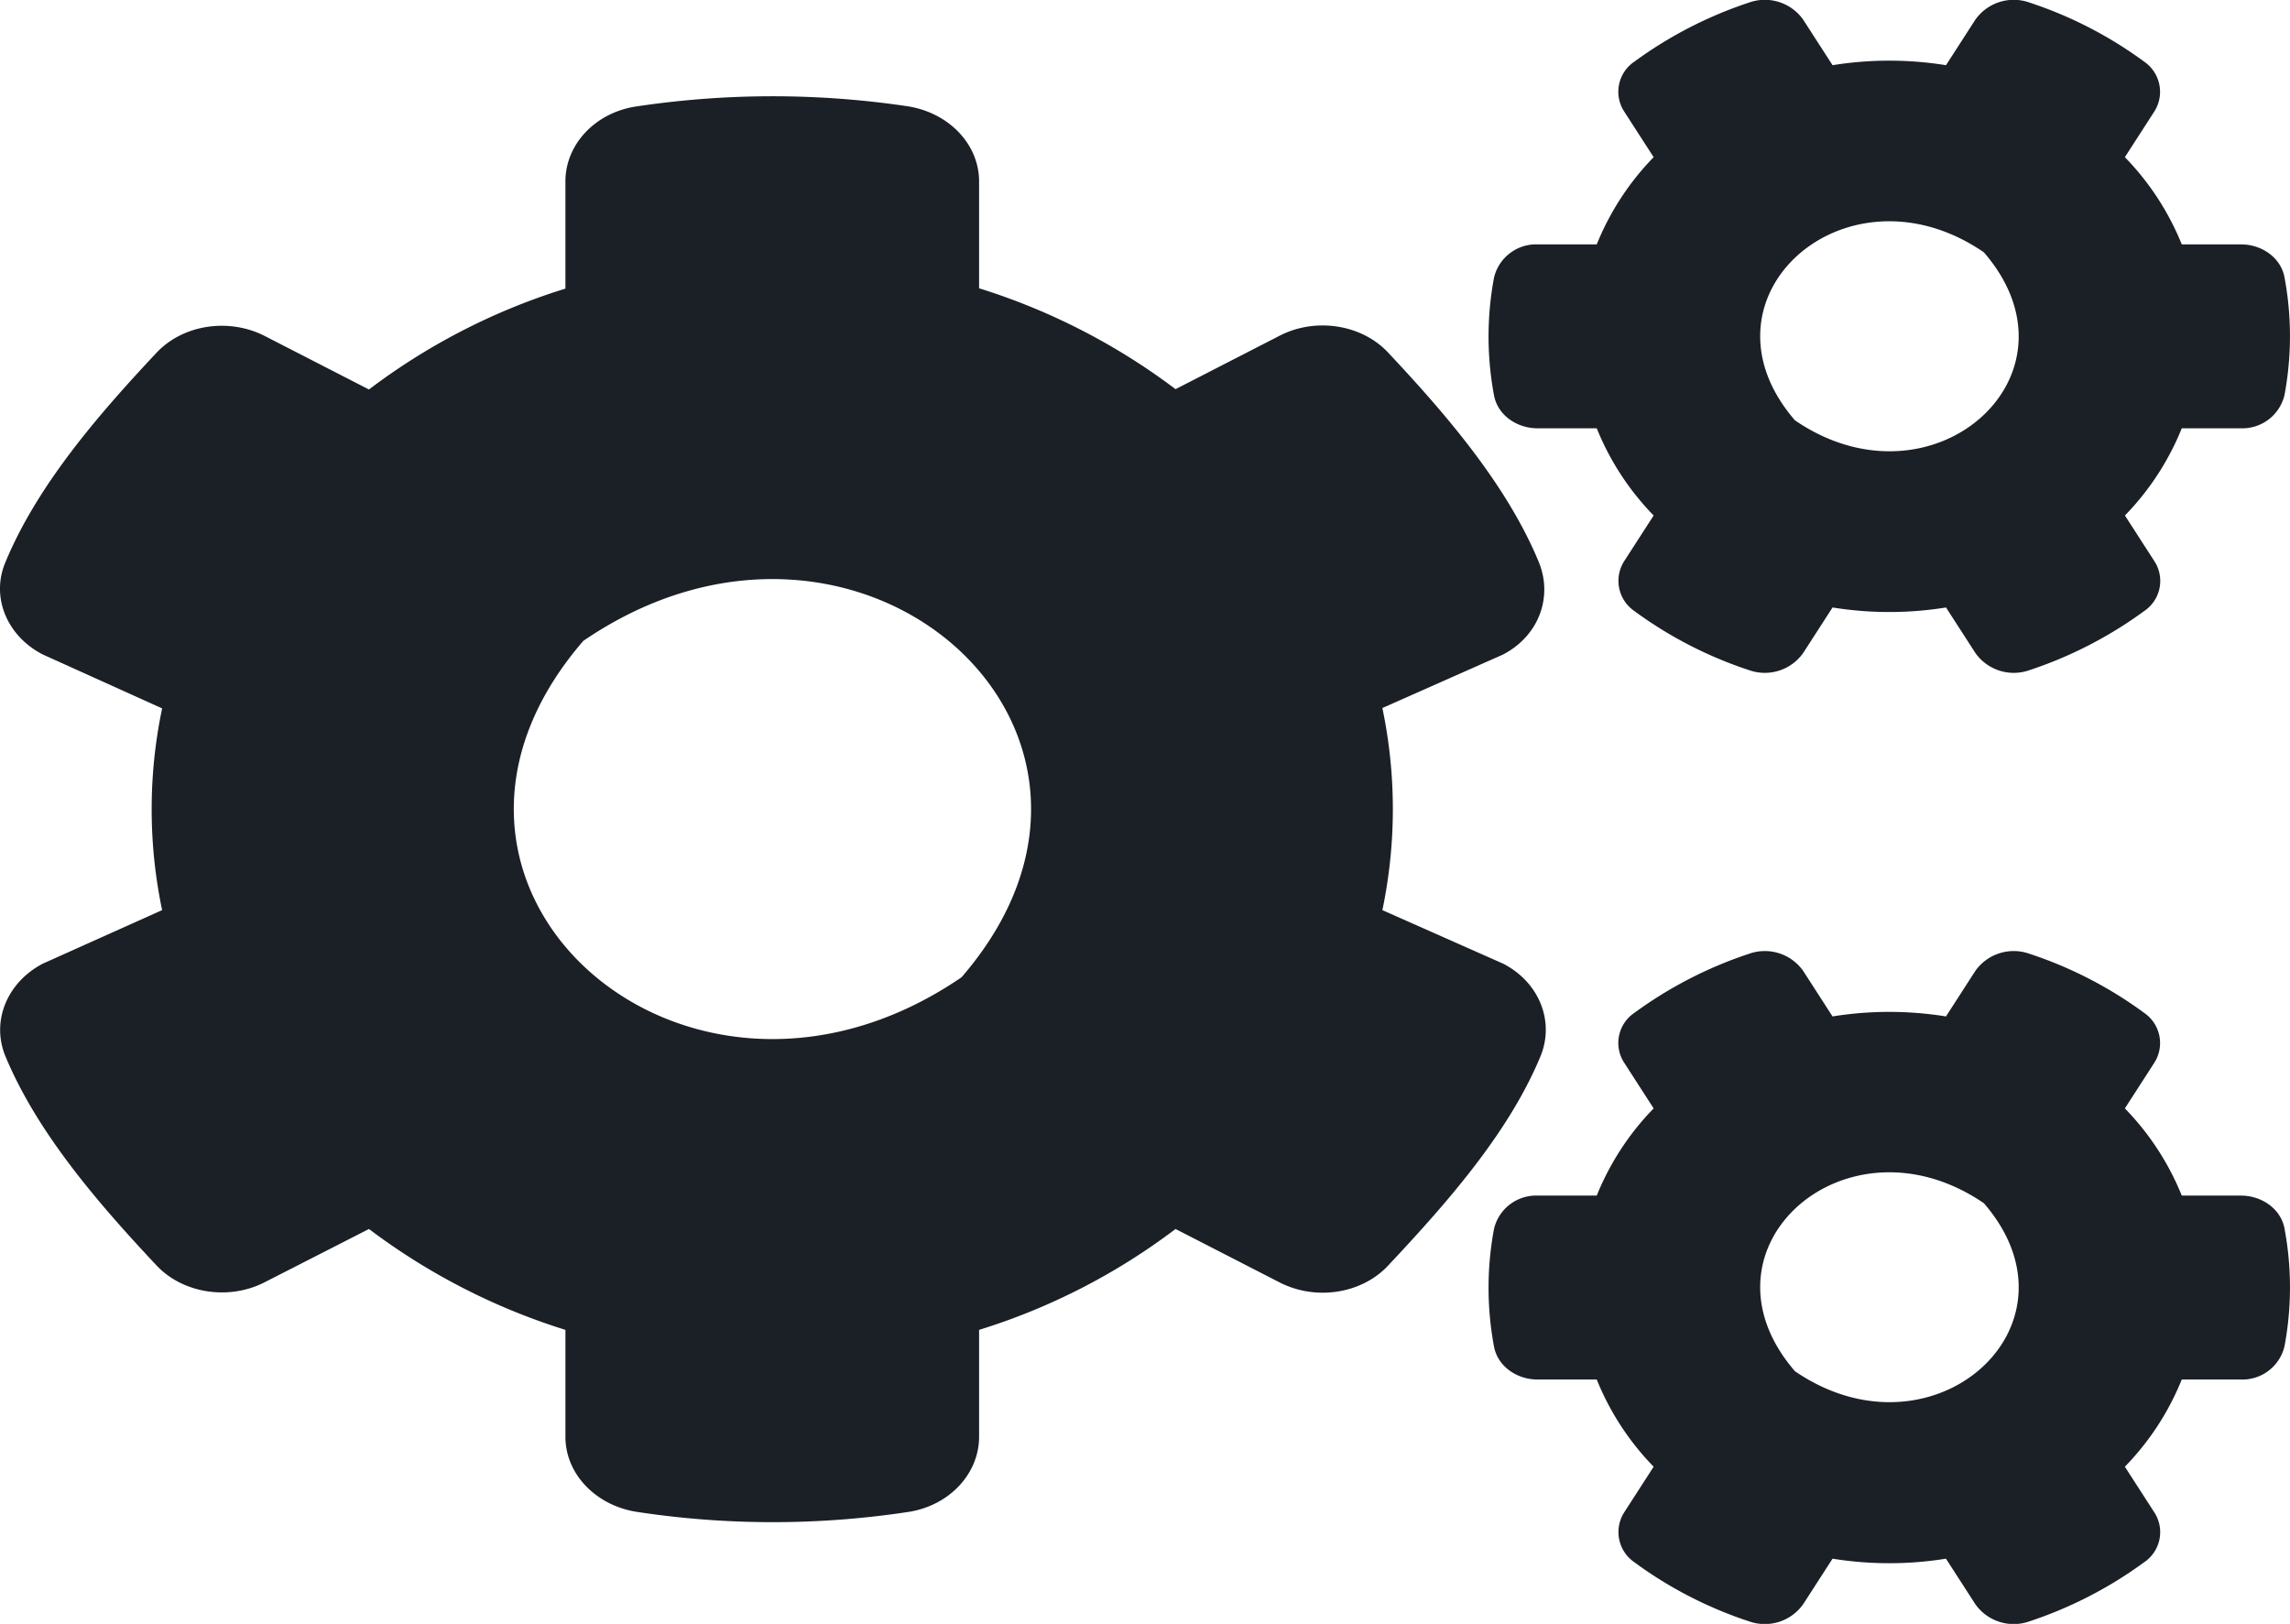 <svg xmlns="http://www.w3.org/2000/svg" width="366.638" height="260" viewBox="0 0 366.638 260">
  <path id="cogs-solid" d="M293.388,97.375l-4.7,7.286a7.52,7.52,0,0,1-8.651,2.751,65.584,65.584,0,0,1-18.391-9.477,5.858,5.858,0,0,1-1.6-8l4.7-7.286a43.129,43.129,0,0,1-9.109-13.961h-9.453c-3.437,0-6.417-2.191-6.99-5.248a51.145,51.145,0,0,1,0-18.9,6.929,6.929,0,0,1,6.99-5.3h9.453a43.129,43.129,0,0,1,9.109-13.961l-4.7-7.286a5.805,5.805,0,0,1,1.6-8A66.373,66.373,0,0,1,280.039.514a7.52,7.52,0,0,1,8.651,2.751l4.7,7.286a57.148,57.148,0,0,1,18.162,0l4.7-7.286A7.52,7.52,0,0,1,324.9.514a65.583,65.583,0,0,1,18.391,9.477,5.858,5.858,0,0,1,1.6,8l-4.7,7.286A43.129,43.129,0,0,1,349.3,39.238h9.453c3.438,0,6.417,2.191,6.99,5.248a51.145,51.145,0,0,1,0,18.9,6.929,6.929,0,0,1-6.99,5.3H349.3A43.129,43.129,0,0,1,340.2,82.65l4.7,7.286a5.805,5.805,0,0,1-1.6,8,66.372,66.372,0,0,1-18.391,9.477,7.52,7.52,0,0,1-8.651-2.751l-4.7-7.286A57.148,57.148,0,0,1,293.388,97.375Zm-6.016-29.96c22.057,15.082,47.209-7.286,30.25-26.9C295.565,25.379,270.414,47.8,287.372,67.415Zm-66.058,78.417,19.307,8.56c5.787,2.955,8.307,9.222,6.016,14.827-5.1,12.331-15.125,23.642-24.406,33.527-4.24,4.535-11.573,5.656-17.359,2.7l-16.672-8.56a101.978,101.978,0,0,1-31.453,16.152v17.12c0,5.911-4.755,11.006-11.286,12.025a144.651,144.651,0,0,1-43.485,0c-6.589-1.019-11.458-6.063-11.458-12.025v-17.12a103.1,103.1,0,0,1-31.453-16.152L42.392,205.4c-5.729,2.955-13.12,1.834-17.359-2.7C15.751,192.81,5.954,181.5.855,169.219c-2.292-5.554.229-11.821,6.016-14.827l19.078-8.56a78.678,78.678,0,0,1,0-32.3L6.871,104.916C1.085,101.961-1.494,95.694.855,90.14c5.1-12.331,14.9-23.642,24.177-33.527,4.24-4.535,11.573-5.656,17.359-2.7l16.672,8.56A101.978,101.978,0,0,1,90.517,46.32V29.149c0-5.86,4.7-10.955,11.229-11.974a146.7,146.7,0,0,1,43.542-.051c6.589,1.019,11.458,6.063,11.458,12.025v17.12A103.1,103.1,0,0,1,188.2,62.421l16.672-8.56c5.729-2.955,13.12-1.834,17.359,2.7,9.281,9.885,19.021,21.2,24.12,33.527,2.292,5.554.057,11.821-5.729,14.827l-19.307,8.56A78.924,78.924,0,0,1,221.315,145.831Zm-67.375,10.751c33.917-39.234-16.443-84.021-60.558-53.857C59.465,141.959,109.825,186.747,153.939,156.582Zm139.449,93.091-4.7,7.286a7.52,7.52,0,0,1-8.651,2.752,65.585,65.585,0,0,1-18.391-9.477,5.858,5.858,0,0,1-1.6-8l4.7-7.286a43.129,43.129,0,0,1-9.109-13.961h-9.453c-3.437,0-6.417-2.191-6.99-5.248a51.145,51.145,0,0,1,0-18.9,6.929,6.929,0,0,1,6.99-5.3h9.453a43.129,43.129,0,0,1,9.109-13.961l-4.7-7.286a5.805,5.805,0,0,1,1.6-8,66.373,66.373,0,0,1,18.391-9.477,7.52,7.52,0,0,1,8.651,2.751l4.7,7.286a57.147,57.147,0,0,1,18.162,0l4.7-7.286a7.52,7.52,0,0,1,8.651-2.751,65.583,65.583,0,0,1,18.391,9.477,5.858,5.858,0,0,1,1.6,8l-4.7,7.286a43.129,43.129,0,0,1,9.109,13.961h9.453c3.438,0,6.417,2.191,6.99,5.248a51.145,51.145,0,0,1,0,18.9,6.929,6.929,0,0,1-6.99,5.3H349.3a43.129,43.129,0,0,1-9.109,13.961l4.7,7.286a5.805,5.805,0,0,1-1.6,8,66.373,66.373,0,0,1-18.391,9.477,7.52,7.52,0,0,1-8.651-2.752l-4.7-7.286A57.147,57.147,0,0,1,293.388,249.673Zm-6.016-30.011c22.057,15.082,47.209-7.286,30.25-26.9-22.057-15.082-47.209,7.286-30.25,26.9Z" transform="translate(0.009 -0.112)" fill="#1b1f26"/>
</svg>
